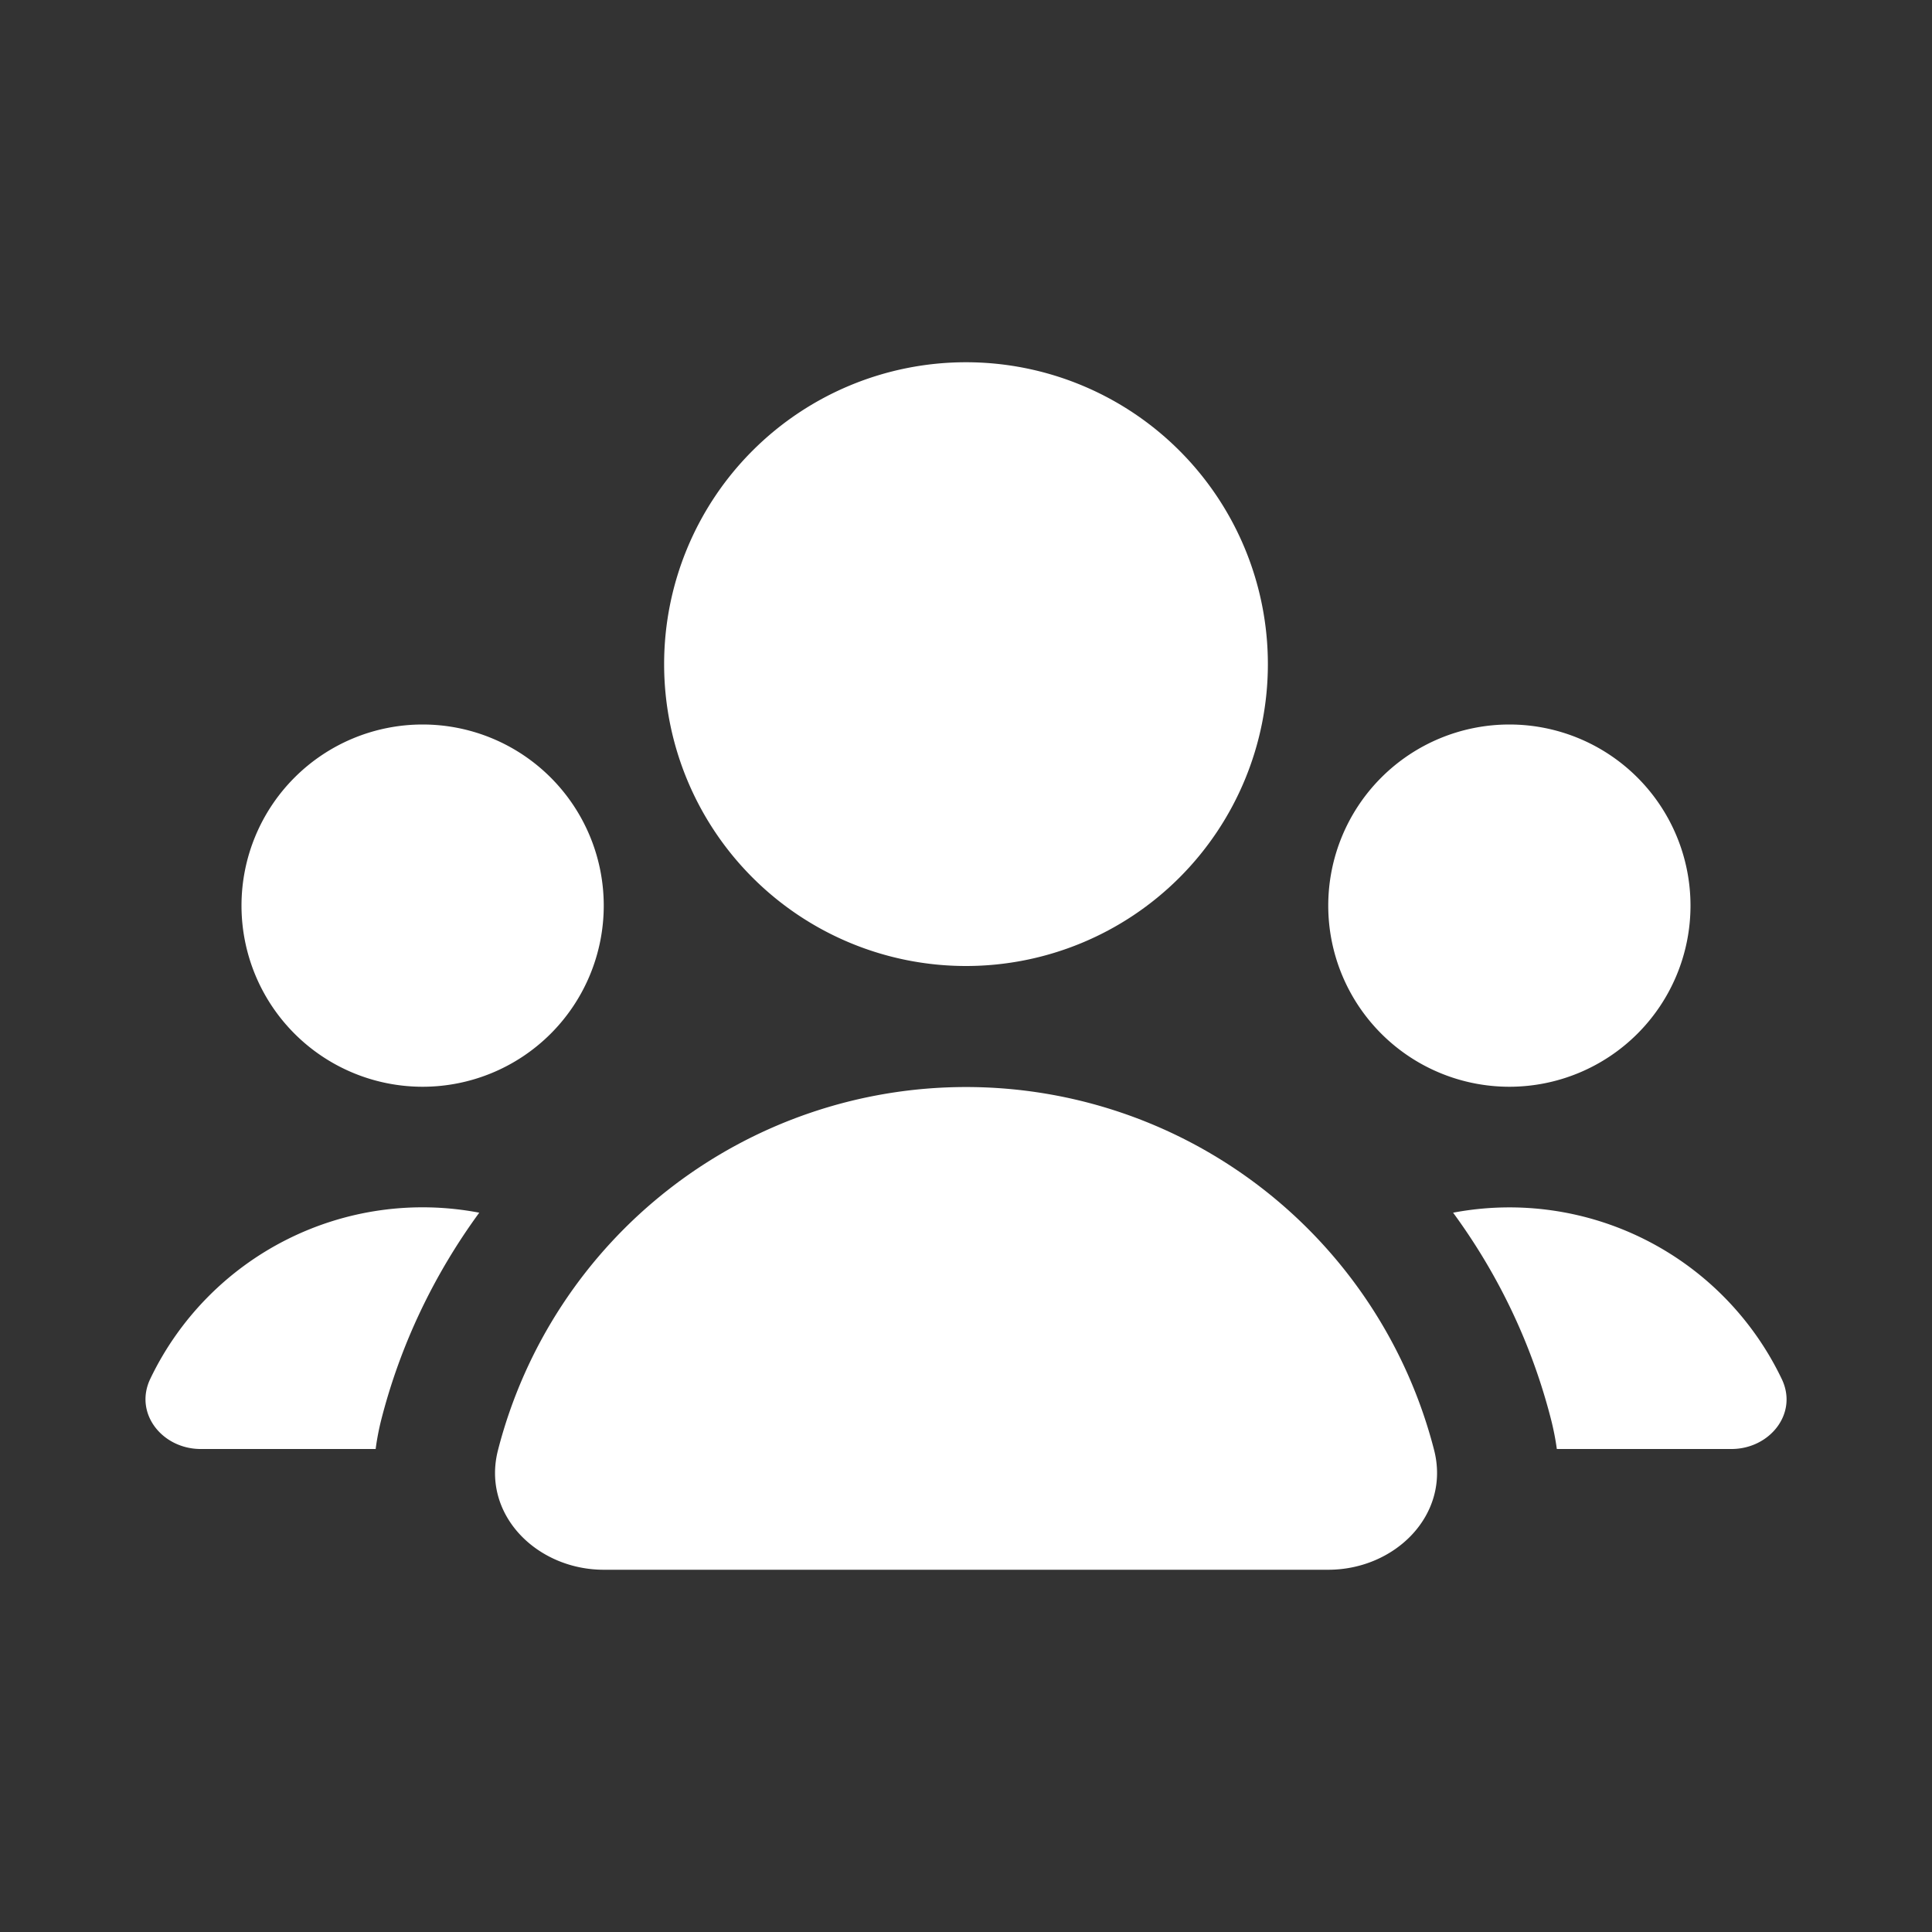 <svg xmlns="http://www.w3.org/2000/svg" width="1em" height="1em" viewBox="0 0 16 16">
    <rect x="0" y="0" width="16" height="16" fill="#333333" stroke="none"/>
    <path fill="white"
        d="M8 8a2.5 2.5 0 1 0 0-5a2.5 2.5 0 0 0 0 5m-4.844 3.763c.16-.629.44-1.21.813-1.72a2.5 2.5 0 0 0-2.725 1.377c-.136.287.102.58.418.58h1.449q.015-.116.045-.237m9.691 0q.03.12.046.237h1.446c.316 0 .554-.293.417-.579a2.5 2.5 0 0 0-2.722-1.378c.374.51.653 1.09.813 1.72M14 7.5a1.5 1.5 0 1 1-3 0a1.5 1.5 0 0 1 3 0M3.5 9a1.5 1.5 0 1 0 0-3a1.5 1.5 0 0 0 0 3M5 13c-.552 0-1.013-.455-.876-.99a4.002 4.002 0 0 1 7.753 0c.136.535-.324.99-.877.99z" />
</svg>